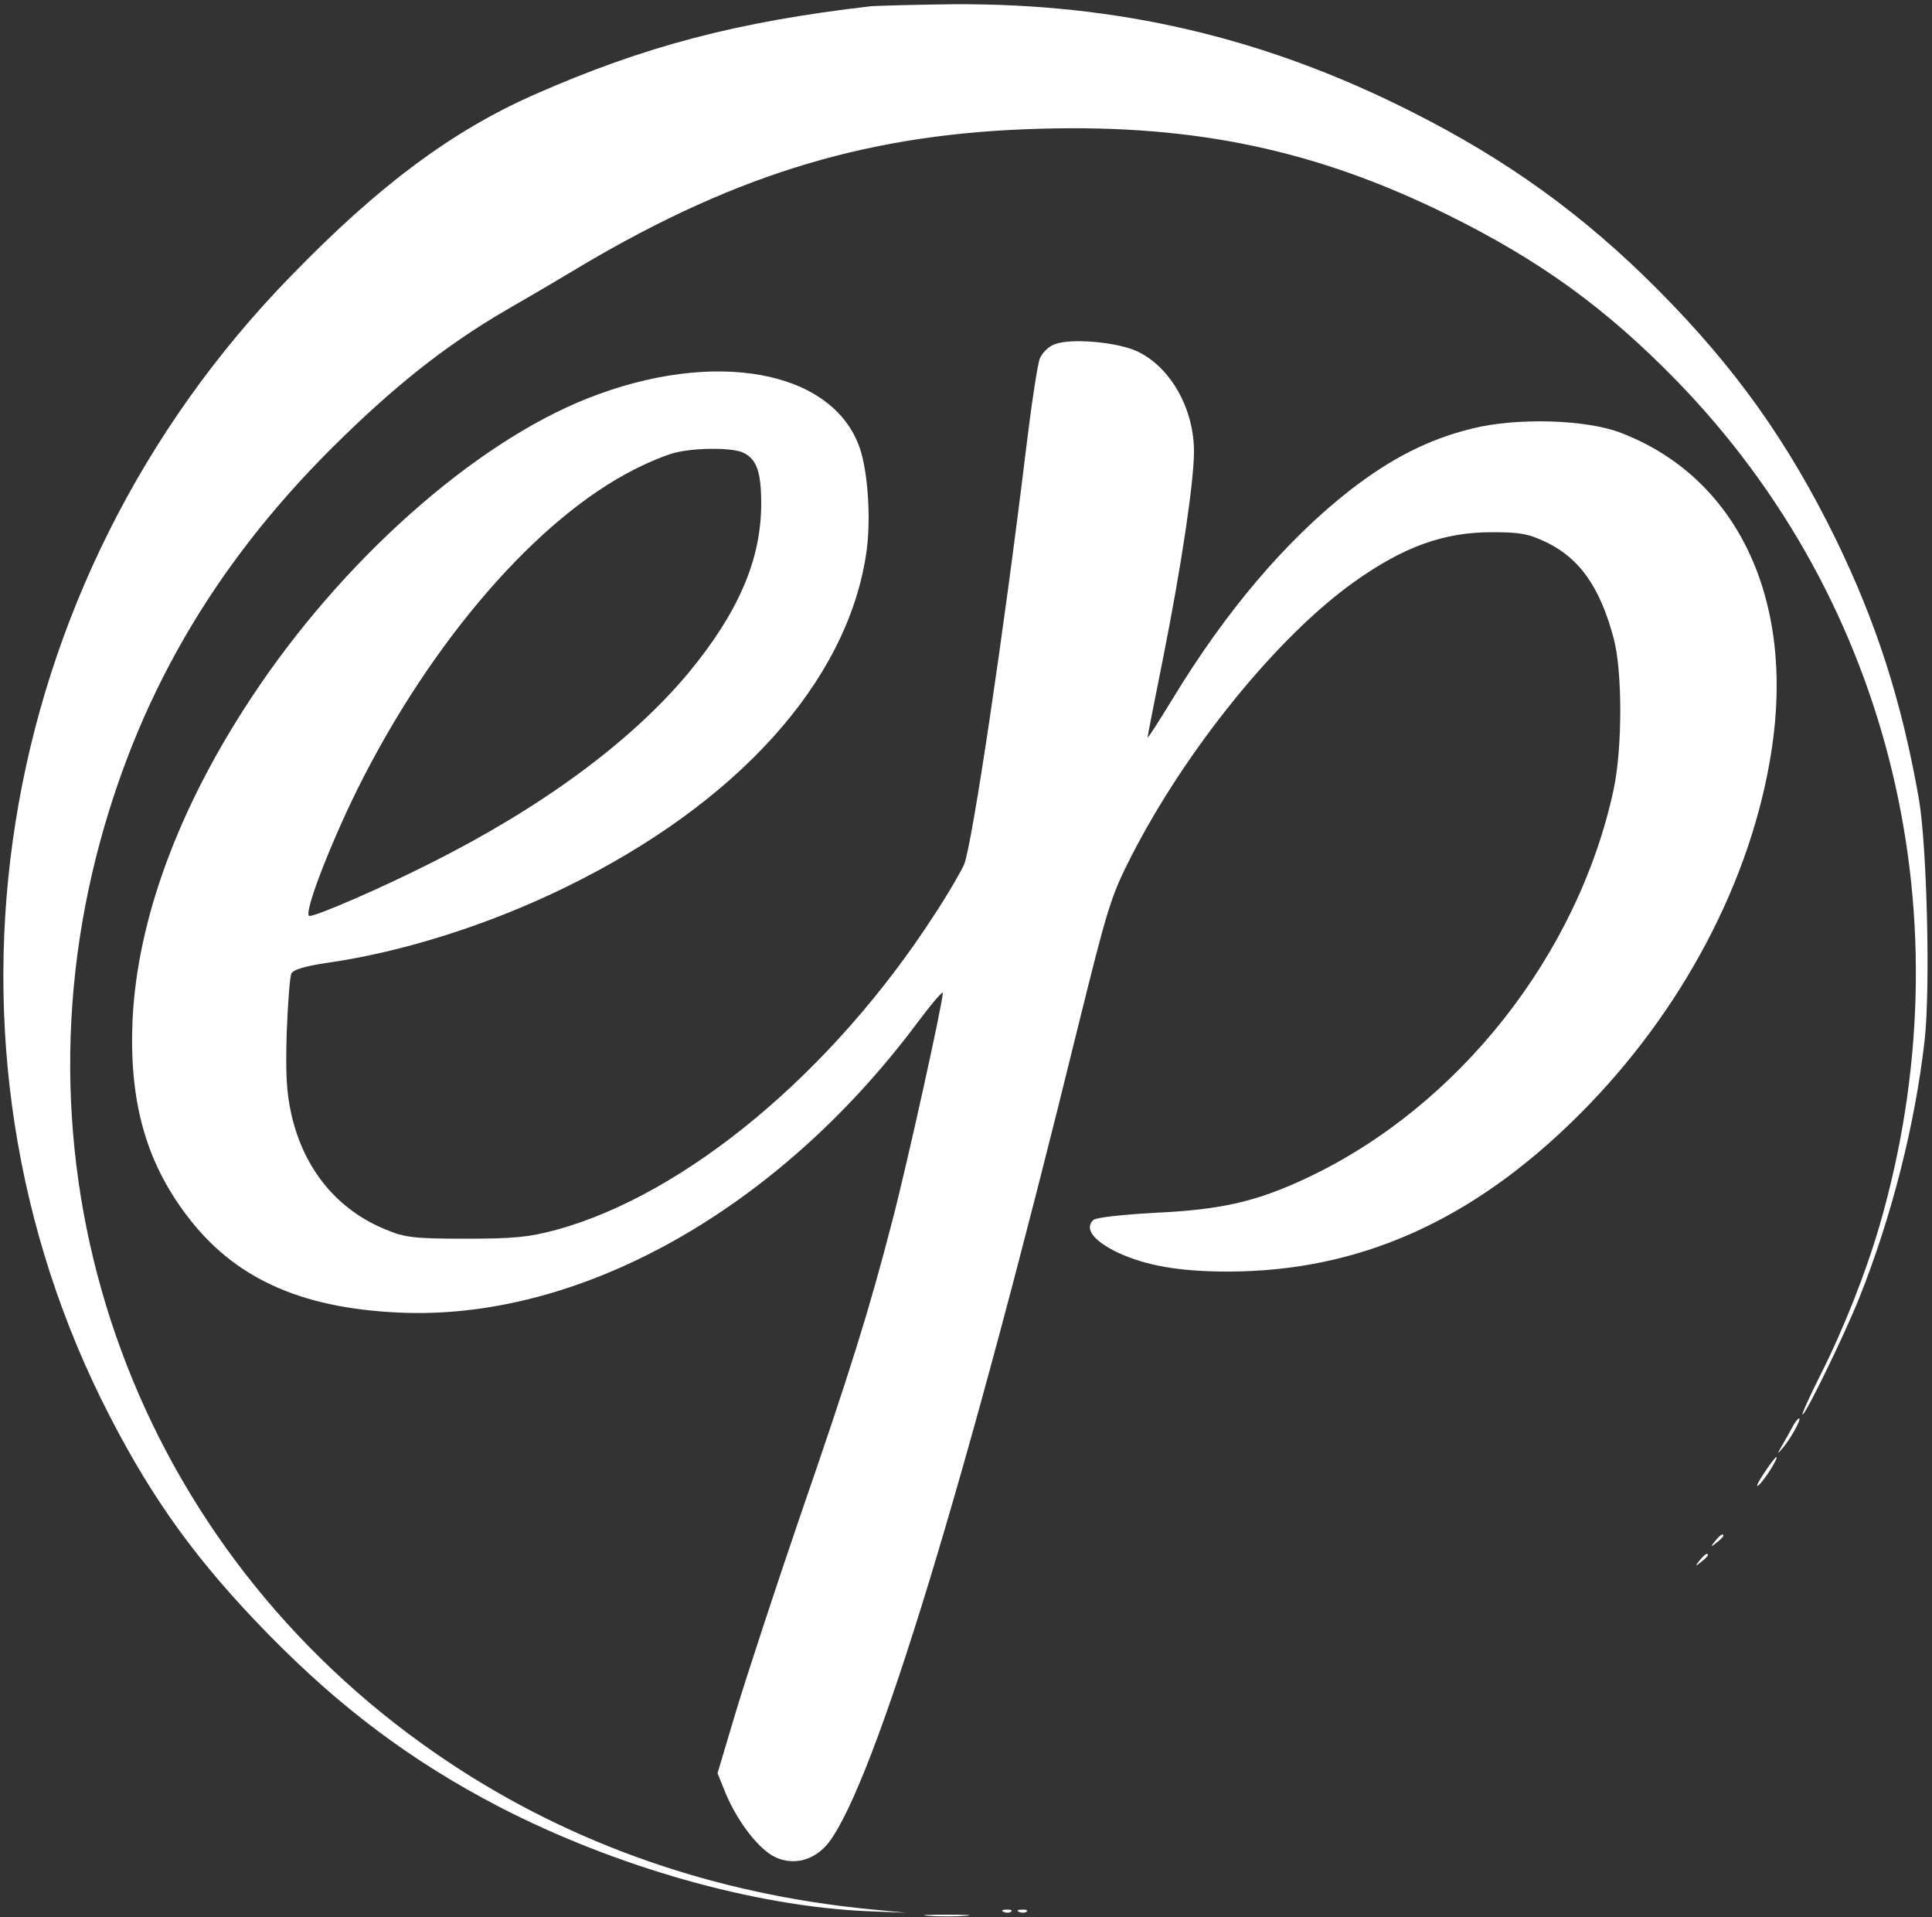 <?xml version="1.0" standalone="no"?>
<!DOCTYPE svg PUBLIC "-//W3C//DTD SVG 20010904//EN"
 "http://www.w3.org/TR/2001/REC-SVG-20010904/DTD/svg10.dtd">
<svg version="1.0" xmlns="http://www.w3.org/2000/svg"
 width="500pt" height="496pt" viewBox="0 0 500 496"
 preserveAspectRatio="xMidYMid meet">

<rect x="0" y="0" width="500" height="496" fill="#333333" stroke="none"/>

<g transform="translate(0,496) scale(0.1,-0.1)"
fill="#FFFFFF" stroke="none">
<path d="M2255 4944 c-346 -40 -587 -103 -875 -230 -211 -94 -398 -232 -626
-467 -779 -797 -968 -1989 -469 -2953 113 -219 228 -377 409 -562 187 -191
371 -329 598 -447 300 -155 659 -257 952 -270 l101 -4 -93 9 c-401 39 -769
167 -1087 378 -782 518 -1144 1445 -916 2346 103 405 300 748 610 1057 158
157 292 264 448 355 54 31 146 85 204 120 404 238 747 340 1185 351 399 11
712 -56 1049 -222 241 -119 412 -243 595 -431 557 -573 754 -1395 524 -2186
-35 -120 -92 -265 -153 -386 -28 -56 -49 -102 -46 -102 8 0 110 209 148 305
83 209 143 444 168 664 15 134 6 503 -15 624 -44 251 -109 454 -215 672 -124
253 -261 445 -461 646 -190 191 -387 334 -635 459 -381 193 -762 282 -1190
279 -99 -1 -193 -4 -210 -5z"/>
<path d="M2729 4069 c-15 -5 -32 -22 -38 -37 -6 -15 -22 -121 -36 -237 -57
-470 -139 -1021 -160 -1072 -8 -18 -42 -77 -77 -130 -263 -407 -643 -723 -978
-815 -71 -19 -109 -23 -235 -23 -131 0 -157 3 -205 23 -127 51 -214 157 -246
299 -13 58 -15 106 -12 212 3 75 8 143 12 152 5 10 33 19 94 28 195 28 417 98
617 196 442 216 725 529 776 858 14 85 6 214 -16 278 -70 202 -377 258 -705
128 -295 -117 -637 -421 -870 -775 -189 -286 -295 -575 -307 -834 -9 -208 34
-364 139 -503 121 -162 292 -241 548 -253 467 -23 982 264 1345 751 36 48 65
82 65 76 0 -25 -92 -442 -131 -591 -59 -228 -108 -386 -239 -765 -64 -187
-138 -413 -165 -502 l-48 -161 21 -52 c31 -74 86 -145 128 -165 49 -23 103 -8
139 38 119 157 356 932 646 2115 75 303 84 333 136 435 142 278 379 570 577
711 129 92 233 129 357 129 74 0 95 -4 143 -27 85 -42 137 -116 172 -247 23
-85 23 -284 0 -392 -92 -427 -400 -818 -790 -1003 -133 -63 -224 -84 -398 -92
-86 -5 -152 -12 -159 -19 -23 -23 2 -54 64 -84 74 -34 160 -49 284 -49 340 0
634 131 909 405 267 266 448 609 499 945 60 391 -90 705 -390 820 -90 35 -271
40 -386 11 -113 -28 -209 -77 -316 -160 -166 -130 -322 -314 -460 -542 -35
-57 -63 -101 -63 -97 0 4 18 96 40 205 47 236 80 456 80 535 0 110 -60 217
-145 258 -51 25 -175 36 -216 19z m-806 -280 c35 -16 47 -50 47 -132 0 -146
-60 -283 -189 -439 -149 -178 -380 -348 -670 -493 -125 -63 -291 -135 -310
-135 -18 0 50 178 124 328 191 384 467 702 718 828 37 19 84 38 105 43 54 13
147 13 175 0z"/>
<path d="M4639 1268 c-7 -13 -19 -34 -27 -48 -14 -24 -13 -24 3 -5 20 24 48
75 41 75 -3 0 -11 -10 -17 -22z"/>
<path d="M4565 1148 c-16 -24 -22 -38 -14 -31 15 12 53 73 46 73 -2 0 -17 -19
-32 -42z"/>
<path d="M4439 973 c-13 -16 -12 -17 4 -4 9 7 17 15 17 17 0 8 -8 3 -21 -13z"/>
<path d="M4399 923 c-13 -16 -12 -17 4 -4 9 7 17 15 17 17 0 8 -8 3 -21 -13z"/>
<path d="M2598 13 c7 -3 16 -2 19 1 4 3 -2 6 -13 5 -11 0 -14 -3 -6 -6z"/>
<path d="M2638 13 c7 -3 16 -2 19 1 4 3 -2 6 -13 5 -11 0 -14 -3 -6 -6z"/>
<path d="M2403 3 c26 -2 68 -2 95 0 26 2 4 3 -48 3 -52 0 -74 -1 -47 -3z"/>
</g>
</svg>
